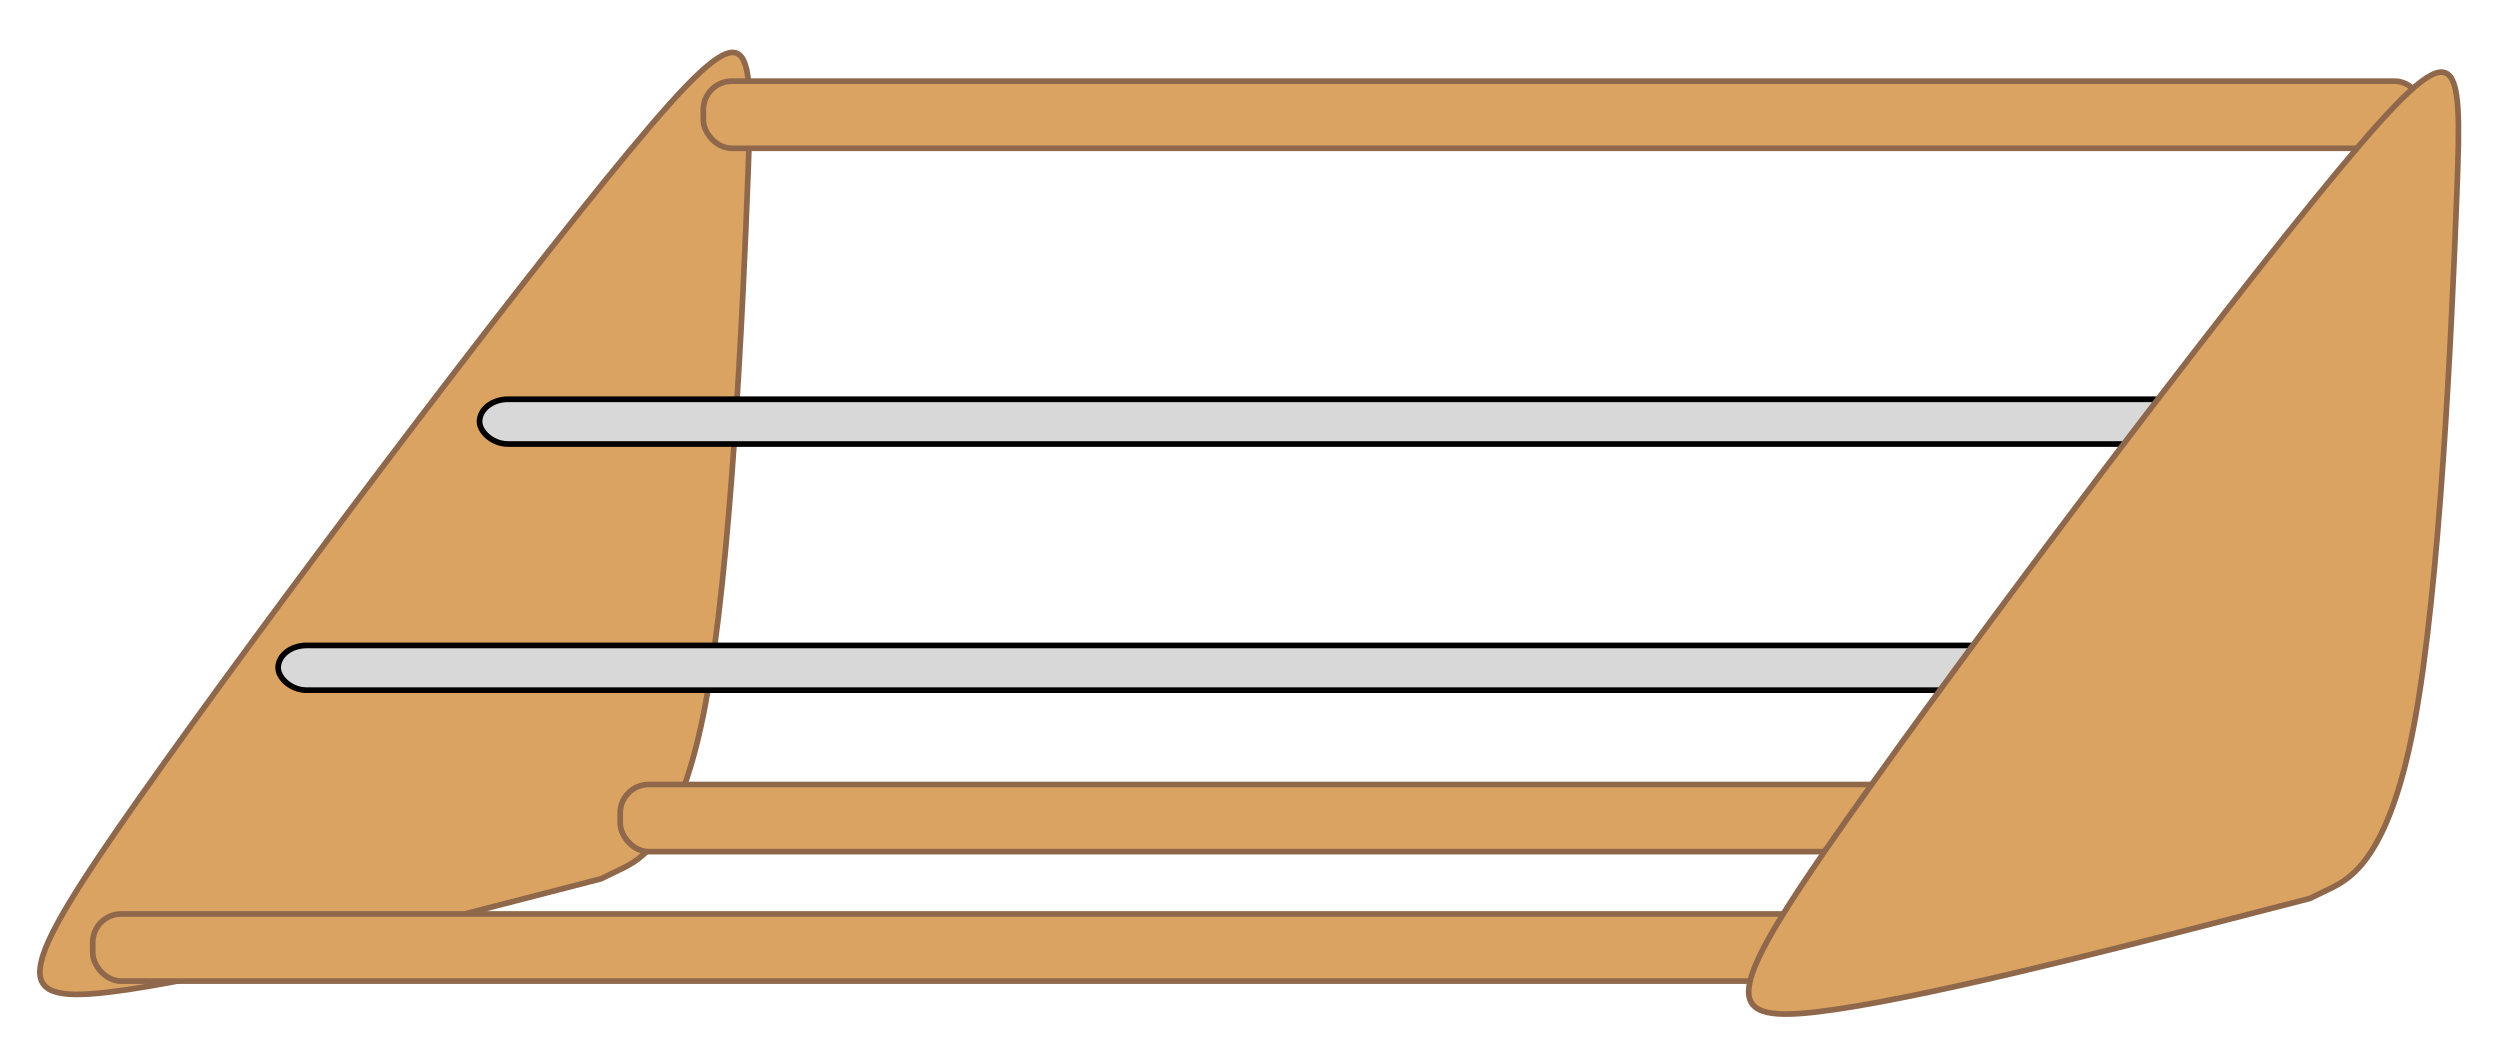<?xml version="1.0" encoding="utf-8"?>
<svg viewBox="11.223 66.78 438.833 185.186" xmlns="http://www.w3.org/2000/svg" xmlns:bx="https://boxy-svg.com">
  <path style="fill: rgb(219, 163, 98); paint-order: fill; stroke: rgb(143, 104, 76);" d="M 99.327 225.526 C 81.93 230.016 47.138 238.994 30.116 240.959 C 13.093 242.923 13.842 237.872 35.634 206.915 C 57.426 175.957 100.262 119.092 121.774 93.185 C 143.285 67.277 143.472 72.328 142.537 97.112 C 141.601 121.897 139.544 166.417 135.054 190.36 C 130.565 214.303 123.644 217.67 120.183 219.354 C 116.723 221.037 116.723 221.037 116.723 221.037 C 116.723 221.037 116.723 221.037 99.327 225.526" bx:d="M 116.723 221.037 U 12.345 247.973 U 14.59 232.822 U 143.098 62.227 U 143.659 77.378 U 137.486 210.936 U 116.723 221.037 U 116.723 221.037 Z 1@edb6d45e"/>
  <rect x="27.497" y="227.21" width="301.908" height="11.785" rx="5" ry="5" style="fill: rgb(219, 163, 98); stroke: rgb(143, 104, 76);"/>
  <rect x="134.68" y="81.026" width="301.908" height="11.785" rx="5" ry="5" style="fill: rgb(219, 163, 98); stroke: rgb(143, 104, 76);"/>
  <rect x="120.09" y="204.483" width="301.908" height="11.785" rx="5" ry="5" style="fill: rgb(219, 163, 98); stroke: rgb(143, 104, 76);"/>
  <rect x="95.398" y="136.863" width="303.03" height="7.856" rx="5" ry="5" style="fill: rgb(216, 216, 216); stroke: rgb(0, 0, 0);"/>
  <rect x="60.045" y="180.073" width="303.03" height="7.856" rx="5" ry="5" style="fill: rgb(216, 216, 216); stroke: rgb(0, 0, 0);"/>
  <path style="stroke: rgb(143, 104, 76); fill: rgb(219, 163, 98);" d="M 399.278 228.98 C 381.881 233.47 347.089 242.448 330.066 244.413 C 313.044 246.377 313.793 241.326 335.585 210.369 C 357.377 179.411 400.213 122.546 421.725 96.639 C 443.236 70.731 443.423 75.782 442.488 100.566 C 441.552 125.351 439.495 169.871 435.005 193.814 C 430.516 217.757 423.595 221.124 420.134 222.808 C 416.674 224.491 416.674 224.491 416.674 224.491 C 416.674 224.491 416.674 224.491 399.278 228.98" bx:d="M 416.674 224.491 U 312.296 251.427 U 314.541 236.276 U 443.049 65.681 U 443.61 80.832 U 437.437 214.39 U 416.674 224.491 U 416.674 224.491 Z 1@7690e642"/>
</svg>